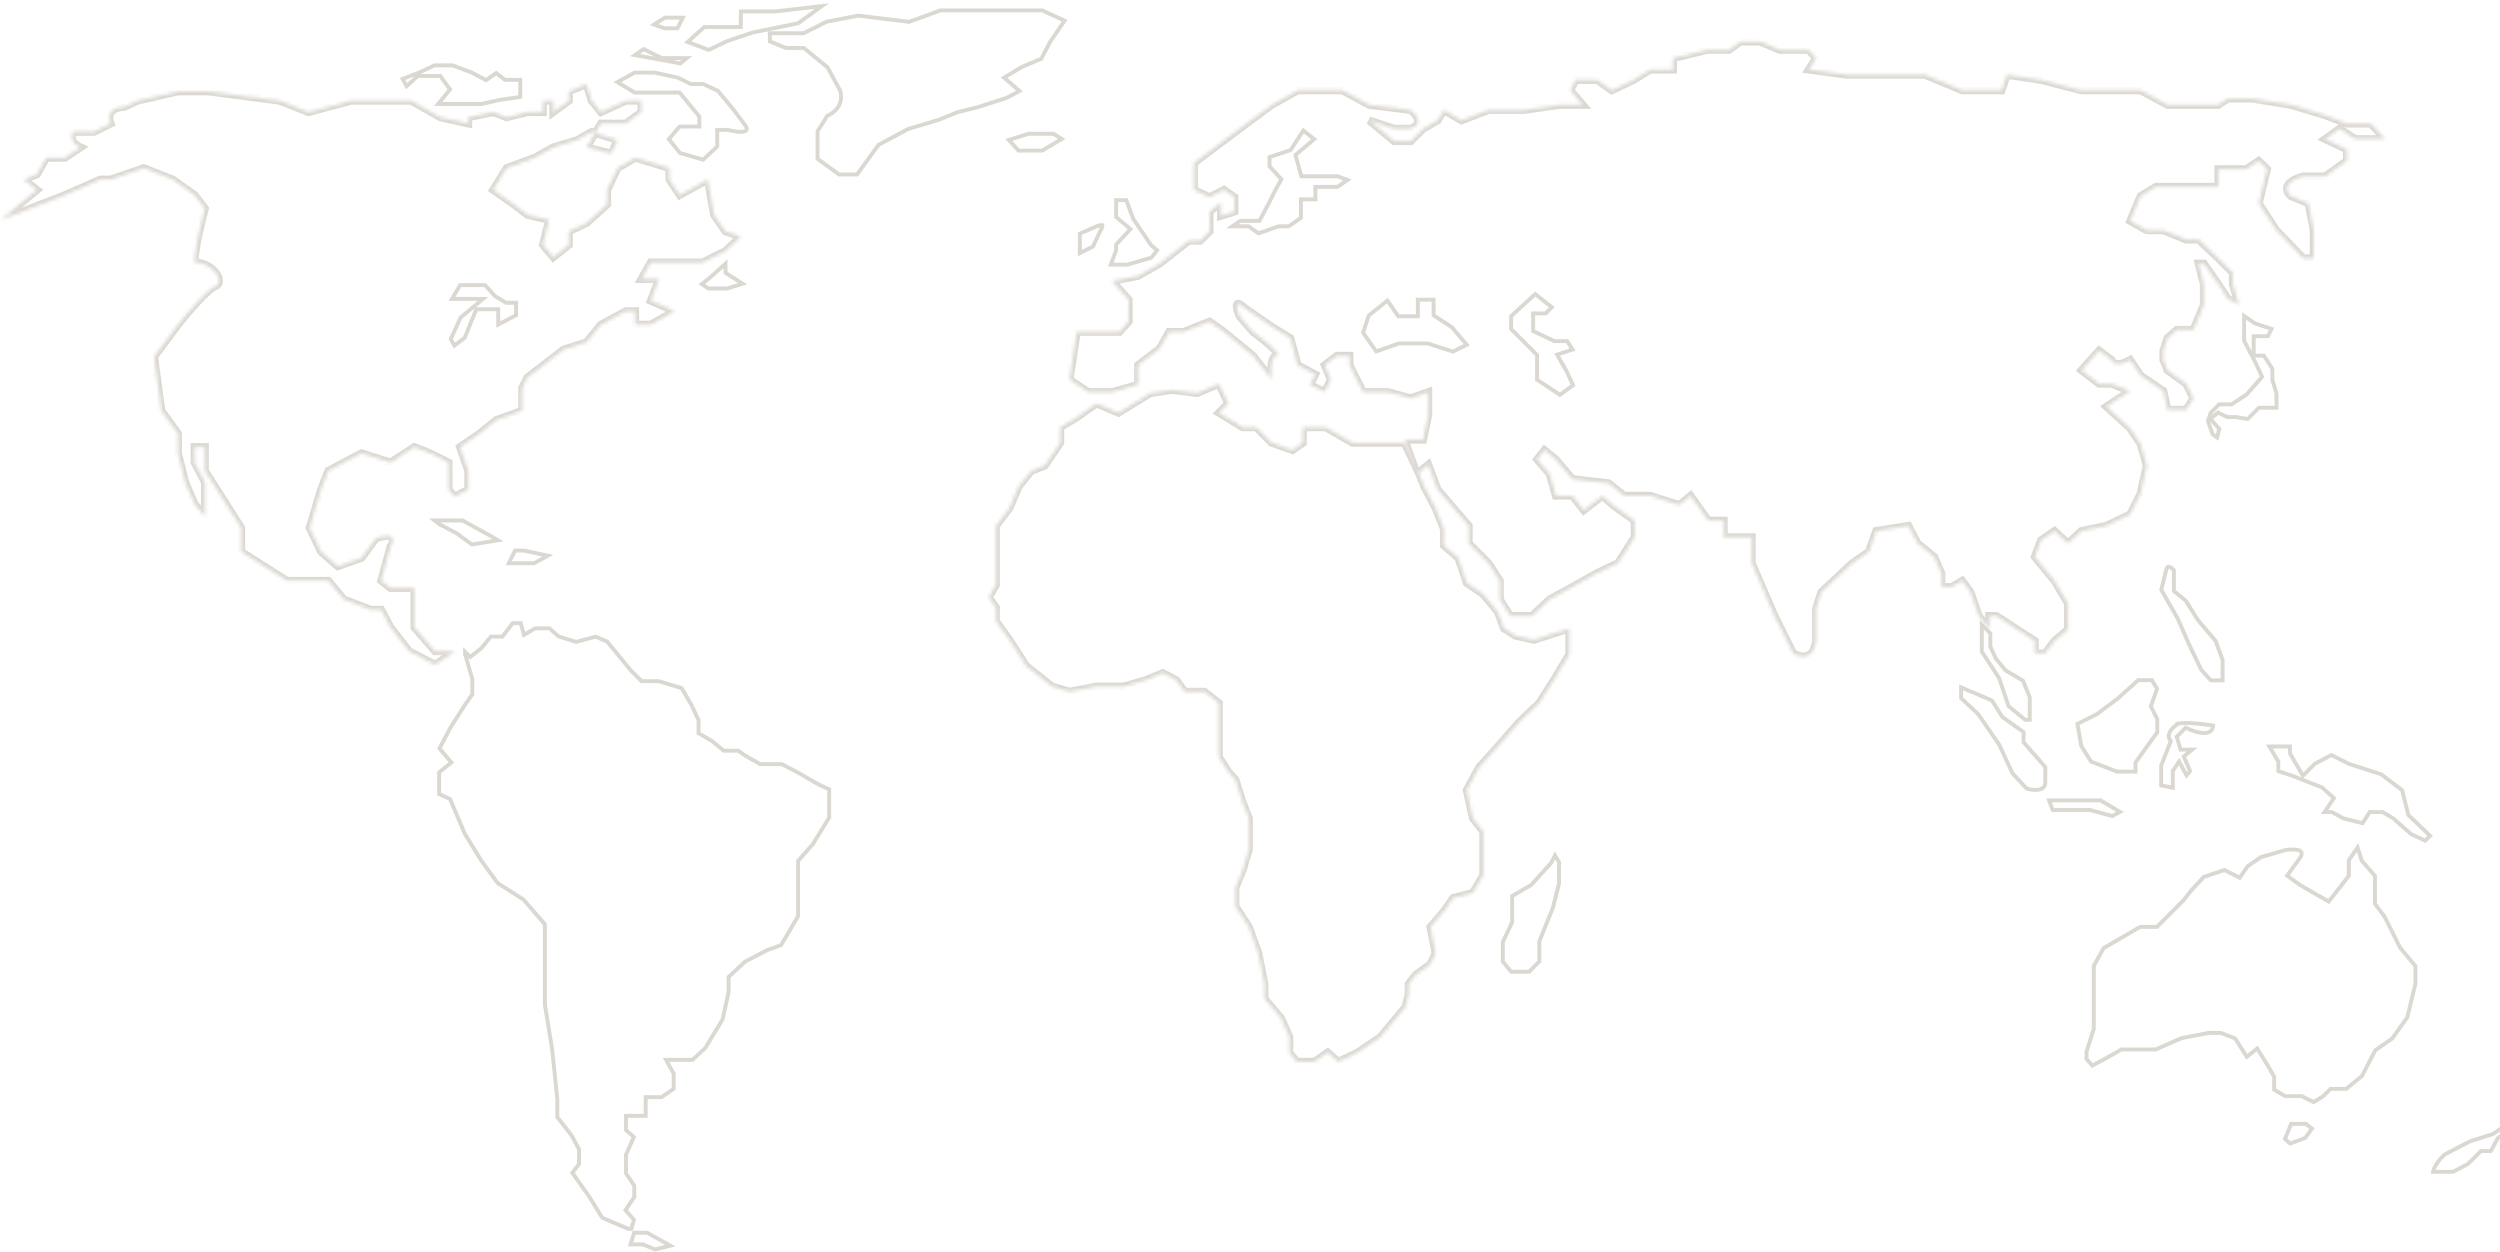 <svg width="711" height="356" viewBox="0 0 711 356" fill="none" xmlns="http://www.w3.org/2000/svg">
<mask id="path-1-inside-1_2617_105" fill="white">
<path d="M293.282 133.91L297.115 132.435L301.538 125.949V121.526L305.961 118.872L311.858 114.744L318.05 117.398L327.19 111.796L333.382 110.911L340.458 111.796L346.65 109.142L349.304 114.744L346.65 117.398L353.432 121.526H357.265L361.688 125.949L367.585 128.013L370.533 125.949V121.526H377.02L384.686 125.949H392.352H399.429L403.262 133.91L405.031 138.332L408.274 144.524L410.633 150.421V155.139L414.761 158.677L417.12 165.753L421.837 168.997L425.965 174.009L427.734 178.727L430.978 180.791L436.285 181.97L446.31 178.727V186.098L441.887 193.469L437.759 199.956L432.157 205.263L425.965 212.34L420.658 218.237L417.12 224.724L418.889 232.685L421.837 236.518V243.004V248.901L418.889 253.914L413.286 255.388L410.633 259.221L406.8 263.644L408.274 271.015L406.8 274.259L402.672 277.207L400.608 279.861V282.809L399.723 286.347L392.647 294.898L386.16 299.321L380.558 301.974L377.61 299.321L373.776 301.974H368.764L366.7 299.321V294.898L364.341 289.591L359.624 283.989V279.861L357.855 271.015L355.201 263.644L351.368 257.747V252.44L353.432 247.427L355.201 241.53V236.518V232.685L353.432 228.262L351.368 221.775L349.304 219.416L346.65 215.288V210.571V203.494V199.956L342.522 196.713H336.92L334.561 193.469L330.728 191.405L325.716 193.469L319.524 195.239H311.858L304.192 196.713L299.179 195.239L291.808 189.341L289.744 186.098L287.09 181.97L284.732 178.727L283.257 176.663V172.83L281.193 169.881L283.257 166.343V160.151V157.203V153.665V149.537L287.09 144.524L289.744 138.332L293.282 133.91Z"/>
</mask>
<path d="M293.282 133.91L297.115 132.435L301.538 125.949V121.526L305.961 118.872L311.858 114.744L318.05 117.398L327.19 111.796L333.382 110.911L340.458 111.796L346.65 109.142L349.304 114.744L346.65 117.398L353.432 121.526H357.265L361.688 125.949L367.585 128.013L370.533 125.949V121.526H377.02L384.686 125.949H392.352H399.429L403.262 133.91L405.031 138.332L408.274 144.524L410.633 150.421V155.139L414.761 158.677L417.12 165.753L421.837 168.997L425.965 174.009L427.734 178.727L430.978 180.791L436.285 181.97L446.31 178.727V186.098L441.887 193.469L437.759 199.956L432.157 205.263L425.965 212.34L420.658 218.237L417.12 224.724L418.889 232.685L421.837 236.518V243.004V248.901L418.889 253.914L413.286 255.388L410.633 259.221L406.8 263.644L408.274 271.015L406.8 274.259L402.672 277.207L400.608 279.861V282.809L399.723 286.347L392.647 294.898L386.16 299.321L380.558 301.974L377.61 299.321L373.776 301.974H368.764L366.7 299.321V294.898L364.341 289.591L359.624 283.989V279.861L357.855 271.015L355.201 263.644L351.368 257.747V252.44L353.432 247.427L355.201 241.53V236.518V232.685L353.432 228.262L351.368 221.775L349.304 219.416L346.65 215.288V210.571V203.494V199.956L342.522 196.713H336.92L334.561 193.469L330.728 191.405L325.716 193.469L319.524 195.239H311.858L304.192 196.713L299.179 195.239L291.808 189.341L289.744 186.098L287.09 181.97L284.732 178.727L283.257 176.663V172.83L281.193 169.881L283.257 166.343V160.151V157.203V153.665V149.537L287.09 144.524L289.744 138.332L293.282 133.91Z" stroke="#DBD7D1" stroke-width="2.219" mask="url(#path-1-inside-1_2617_105)"/>
<path d="M441.119 245.44L441.17 245.384L441.204 245.316L442.226 243.272L443.396 245.222V251.192L441.653 258.164L437.835 267.563L437.794 267.663V267.772V273.439L434.876 276.357H429.766L427.404 273.471V267.896L430.005 262.407L430.058 262.294V262.169V254.823L435.383 251.74L435.459 251.697L435.517 251.632L441.119 245.44Z" stroke="#DBD7D1" stroke-width="1.109"/>
<path d="M651.343 325.223L649.833 323.928L651.603 319.63H655.764L657.537 320.961L655.598 323.627L651.343 325.223Z" stroke="#DBD7D1" stroke-width="1.109"/>
<path d="M620.462 295.238L620.4 295.25L620.343 295.275L613.079 298.471H603.465H603.318L603.19 298.545L599.069 300.899L595.042 303.047L593.405 301.177V299.112L595.443 292.708L595.469 292.626V292.54V283.694V274.697L598.274 269.649L608.628 263.609H613.195H613.425L613.588 263.447L620.959 256.075L620.983 256.051L621.004 256.024L623.054 253.389L626.774 249.383L632.613 247.437L636.535 249.398L636.963 249.612L637.238 249.22L639.245 246.353L642.922 243.807L649.875 241.779C651.418 241.553 652.5 241.554 653.237 241.683C653.982 241.814 654.311 242.062 654.454 242.268C654.594 242.468 654.632 242.738 654.549 243.089C654.465 243.443 654.268 243.822 654.027 244.151L650.784 248.574L650.454 249.023L650.905 249.35L654.148 251.709L654.172 251.726L654.197 251.741L661.863 256.164L662.281 256.404L662.577 256.025L667.885 249.243L668.003 249.093V248.902V244.651L670.502 241.016L671.636 244.644L671.67 244.755L671.746 244.842L675.444 249.109V256.863V257.047L675.555 257.195L678.178 260.694L682.579 269.494L682.608 269.552L682.649 269.601L686.943 274.754V279.795L684.625 289.356L680.321 295.381L675.684 298.569L675.57 298.648L675.506 298.77L671.726 306.04L667.251 309.676H663.025H662.795L662.633 309.838L660.617 311.854L657.988 313.431L654.722 311.798L654.605 311.74H654.474H649.907L646.773 309.912V306.397V306.254L646.703 306.128L645.229 303.474L645.222 303.462L645.215 303.45L642.266 298.732L641.936 298.204L641.449 298.593L638.985 300.564L635.778 295.487L635.68 295.331L635.508 295.265L631.675 293.791L631.579 293.754H631.476H628.233H628.18L628.128 293.764L620.462 295.238Z" stroke="#DBD7D1" stroke-width="1.109"/>
<path d="M708.895 322.553L708.973 322.528L709.04 322.482L713.775 319.243V321.705L710.512 323.609L710.377 323.687L710.303 323.825L708.396 327.366H705.779H705.549L705.386 327.529L701.907 331.009L697.679 333.263H691.944C692.097 332.499 692.537 331.636 693.115 330.793C693.803 329.791 694.628 328.903 695.191 328.379L702.454 324.602L708.895 322.553Z" stroke="#DBD7D1" stroke-width="1.109"/>
<path d="M182.713 353.904H179.336L180.356 350.591H184.044L190.651 354.261L186.295 355.35L182.927 353.947L182.824 353.904H182.713ZM128 216.405L124.997 212.857L128.057 207.016L132.165 200.56L134.222 197.621L134.323 197.478V197.303V193.175V193.096L134.301 193.02L132.259 186.02V185.374L133.376 186.491L133.722 186.837L134.109 186.537L136.762 184.473L136.809 184.436L136.848 184.39L139.63 181.051H142.614H142.887L143.053 180.835L145.835 177.218H148.089L148.827 179.874L149.02 180.572L149.643 180.204L152.2 178.693H156.261L158.757 180.911L158.846 180.991L158.96 181.026L163.677 182.5L163.83 182.548L163.984 182.507L169.405 181.081L172.642 182.43L179.336 190.579L179.353 190.6L179.372 190.619L182.321 193.567L182.483 193.73H182.713H187.348L193.844 195.707L196.669 200.51L198.67 204.797V208.213V208.531L198.945 208.692L202.446 210.734L205.655 213.36L205.808 213.485H206.006H209.957L211.876 214.856L211.899 214.872L211.923 214.886L216.051 217.245L216.179 217.318H216.326H222.38L227.262 219.902L232.855 223.14L232.878 223.154L232.903 223.165L235.821 224.492V227.673V232.528L231.21 240.021L227.113 244.704L226.976 244.861V245.069V251.556V260.545L222.142 268.792L218.204 270.199L218.167 270.212L218.133 270.23L211.941 273.473L211.875 273.508L211.82 273.559L207.397 277.687L207.221 277.851V278.092V282.159L205.485 289.971L200.56 298.082L196.944 301.42H193.623H190.379H189.445L189.892 302.241L191.594 305.36V309.645L188.142 312.035H184.187H183.633V312.59V317.342H178.585H178.031V317.897V321.14V321.392L178.22 321.558L180.271 323.353L178.078 328.286L178.031 328.394V328.512V330.871V333.524V333.692L178.124 333.832L180.389 337.23V340.433L178.124 343.831L177.886 344.187L178.171 344.507L180.322 346.928L179.536 349.481H178.698L171.298 346.35L167.558 340.309L167.549 340.294L167.539 340.28L162.764 333.54L164.576 331.211L164.692 331.061V330.871V327.037V326.898L164.626 326.774L162.562 322.941L162.54 322.9L162.512 322.864L158.5 317.707V312.59V312.561L158.498 312.532L157.023 298.379L157.022 298.364L157.019 298.348L154.962 285.713V273.964V263.055V262.847L154.826 262.691L148.929 255.909L148.877 255.849L148.81 255.806L141.526 251.145L136.883 244.76L132.198 237.148L128.087 227.456L128.002 227.257L127.806 227.168L124.887 225.841V219.68L127.927 217.193L128.364 216.835L128 216.405Z" stroke="#DBD7D1" stroke-width="1.109"/>
<path d="M655.457 220.103L658.346 217.214L663.033 214.733L668.085 217.259L668.122 217.277L668.162 217.29L677.212 220.21L683.174 224.752L684.896 231.64L684.935 231.795L685.051 231.906L691.127 237.706L689.739 239.094L685.741 237.228L680.789 232.858L680.751 232.825L680.707 232.798L677.758 231.029L677.627 230.95H677.473H674.23H673.925L673.762 231.207L671.912 234.113L666.472 232.753L663.291 231.018L663.167 230.95H663.025H661.113L663.487 227.39L663.753 226.991L663.396 226.67L660.448 224.016L660.373 223.949L660.28 223.912L652.024 220.669L652.01 220.664L651.996 220.659L647.953 219.311V216.762V216.611L647.876 216.481L645.42 212.305H651.266V214.109V214.258L651.341 214.387L654.584 219.989L654.946 220.614L655.457 220.103Z" stroke="#DBD7D1" stroke-width="1.109"/>
<path d="M602.324 198.63L602.344 198.615L602.362 198.599L608.101 193.434H611.997L613.47 195.889L611.788 200.655L611.709 200.877L611.815 201.088L613.525 204.509V208.321L611.867 210.532L611.867 210.532L611.859 210.542L607.437 216.734L607.333 216.879V217.057V219.45H602.094L594.697 216.605L591.904 212.137L590.814 205.869L596.342 203.105L596.387 203.083L596.427 203.053L602.324 198.63Z" stroke="#DBD7D1" stroke-width="1.109"/>
<path d="M594.471 230.381L594.399 230.361H594.325H589.312H583.796L582.749 227.638H586.954H591.966H597.417L602.932 230.897L600.742 232.091L594.471 230.381Z" stroke="#DBD7D1" stroke-width="1.109"/>
<path d="M568.586 211.812L568.567 211.77L568.54 211.731L562.643 203.18L562.609 203.132L562.566 203.091L557.729 198.538V195.488L566.526 199.22L569.382 203.789L569.44 203.883L569.53 203.947L575.49 208.204V210.867V211.075L575.627 211.232L581.681 218.152V222.366C581.681 223.136 581.46 223.623 581.157 223.942C580.845 224.27 580.387 224.481 579.815 224.584C578.706 224.785 577.335 224.551 576.352 224.241L572.382 219.988L568.586 211.812Z" stroke="#DBD7D1" stroke-width="1.109"/>
<path d="M618.243 167.818V168.08L618.446 168.247L621.62 170.844L625.11 176.37L625.131 176.403L625.157 176.433L630.105 182.255L632.101 187.672V193.505H628.773L626.044 190.503L622.545 183.213L619.305 175.85L619.294 175.823L619.279 175.798L614.672 167.736L616.093 162.055C616.224 161.53 616.398 161.321 616.511 161.241C616.606 161.175 616.732 161.147 616.938 161.203C617.157 161.262 617.414 161.405 617.682 161.613C617.886 161.771 618.079 161.954 618.243 162.131V167.818Z" stroke="#DBD7D1" stroke-width="1.109"/>
<path d="M568.609 192.999L568.587 192.931L568.548 192.871L563.626 185.343V177.707L566.054 180.136V183.739V183.86L566.104 183.969L567.578 187.212L567.608 187.278L567.654 187.334L570.308 190.577L570.37 190.654L570.456 190.704L575.307 193.558L577.258 198.297V204.709H575.948L571.213 200.809L568.609 192.999Z" stroke="#DBD7D1" stroke-width="1.109"/>
<mask id="path-13-inside-2_2617_105" fill="white">
<path d="M545.38 154.549L542.726 149.536L533.586 151.01L531.522 156.907L526.804 160.151L517.959 168.407L516.484 173.124V182.265C515.777 187.926 511.865 186.982 509.998 185.803L504.69 175.188L498.204 160.151V152.779H494.371H490.243V148.062H485.82L480.808 140.985L477.564 143.639L469.308 140.985H461.937L457.514 137.447L447.195 136.268L442.477 130.666L439.234 128.012L437.17 130.666L440.708 134.794L442.477 140.985H447.195L450.438 145.113L455.745 140.985L458.694 143.639L464.886 148.062V152.779L460.168 160.151L453.976 163.099L447.195 166.932L440.708 170.471L435.695 175.188H429.503L426.555 170.471V165.163L423.312 160.151L417.709 154.549V149.536L408.864 139.216L406.21 132.14L402.967 134.794L399.429 125.063H404.736L406.21 117.987V111.5L401.198 113.269L394.711 111.5H387.635L383.802 103.834V101.181H380.263L376.725 103.834L378.494 107.962L376.725 111.5L372.597 109.436L374.072 106.488L369.059 103.834L366.995 96.168L361.688 92.925L354.022 87.618C350.719 84.551 351.663 87.912 352.547 89.976L356.38 94.399C359.427 96.659 365.049 101.181 363.162 101.181C361.275 101.181 361.393 105.702 361.688 107.962L356.38 101.181L348.125 94.399L343.997 91.451L336.625 94.399H332.498L329.844 99.117L323.652 103.834V109.436L316.281 111.5H309.499L304.192 107.962L306.256 94.399H318.345L320.998 91.451V85.259L316.281 79.951L323.652 78.477L329.844 74.939L338.1 68.452H341.343L343.997 65.799V60.196L347.24 57.543V61.376L351.073 60.196V56.068L348.125 54.005L343.997 56.068L339.574 54.005V46.338L352.547 36.608L361.688 29.827L369.059 25.699H381.738L389.404 29.827L401.198 31.301C404.972 34.367 402.77 36.117 401.198 36.608H396.48L389.404 34.249L396.48 40.147H401.198L404.736 36.608L408.864 34.249L410.633 31.301L415.645 34.249L423.312 31.301H433.337L443.656 29.827H450.143L446.605 25.699L448.079 22.75H454.271L458.399 25.699L464.591 22.75L469.308 19.802H475.795V16.558L485.525 14.2H491.717L494.96 11.841H500.562L506.165 14.2H514.42L516.484 16.558L514.42 19.802L525.33 21.276H527.689H532.996H538.009H547.444L558.058 25.699H564.25H569.263L570.737 21.276L580.467 22.75L591.966 25.699H601.991H608.773L616.439 29.827H630.887L633.54 28.058H640.617L651.526 29.827L661.256 32.775L667.448 35.134H674.23L678.358 39.557H669.807L665.384 36.608L661.256 39.557L667.448 42.505V45.749L661.256 50.171H655.064C648.931 51.823 650.15 54.594 651.526 55.774L656.539 57.837L658.013 65.504V73.465H655.064L647.398 65.504L642.386 57.837L644.745 48.108L642.386 45.749L638.848 48.108H635.014H630.887V53.12H623.81H613.195L608.773 55.774L605.824 62.85L610.542 65.504H615.259L621.746 68.157H625.284L630.887 73.465L635.014 77.593V80.836L636.784 86.733L633.54 84.964L630.887 80.836L626.759 74.939H625.284L626.759 80.836V86.733L623.81 93.809H619.092L616.439 96.168L615.259 99.706V102.36L616.439 105.308L621.746 109.142L623.81 113.269L621.746 116.513H616.439L615.259 111.206L608.773 106.783L605.824 102.36C602.05 104.483 600.713 103.245 600.517 102.36L596.979 99.706L591.966 105.308L596.979 109.142H600.517L605.824 111.206L599.043 115.628L605.824 121.82L608.773 126.243L610.542 132.435L608.773 140.396L605.824 146.293L599.043 149.536L591.966 151.01L588.133 154.549L584.3 151.01L580.467 153.664L578.698 158.382L584.3 165.163L588.133 171.65V179.021L584.3 182.265L581.646 185.803H578.698V182.265L573.685 179.021L567.788 175.188H565.725V179.021L562.776 175.188L560.417 168.407L558.058 165.163L555.11 166.932H552.161V163.099L550.097 158.382L545.38 154.549Z"/>
</mask>
<path d="M545.38 154.549L542.726 149.536L533.586 151.01L531.522 156.907L526.804 160.151L517.959 168.407L516.484 173.124V182.265C515.777 187.926 511.865 186.982 509.998 185.803L504.69 175.188L498.204 160.151V152.779H494.371H490.243V148.062H485.82L480.808 140.985L477.564 143.639L469.308 140.985H461.937L457.514 137.447L447.195 136.268L442.477 130.666L439.234 128.012L437.17 130.666L440.708 134.794L442.477 140.985H447.195L450.438 145.113L455.745 140.985L458.694 143.639L464.886 148.062V152.779L460.168 160.151L453.976 163.099L447.195 166.932L440.708 170.471L435.695 175.188H429.503L426.555 170.471V165.163L423.312 160.151L417.709 154.549V149.536L408.864 139.216L406.21 132.14L402.967 134.794L399.429 125.063H404.736L406.21 117.987V111.5L401.198 113.269L394.711 111.5H387.635L383.802 103.834V101.181H380.263L376.725 103.834L378.494 107.962L376.725 111.5L372.597 109.436L374.072 106.488L369.059 103.834L366.995 96.168L361.688 92.925L354.022 87.618C350.719 84.551 351.663 87.912 352.547 89.976L356.38 94.399C359.427 96.659 365.049 101.181 363.162 101.181C361.275 101.181 361.393 105.702 361.688 107.962L356.38 101.181L348.125 94.399L343.997 91.451L336.625 94.399H332.498L329.844 99.117L323.652 103.834V109.436L316.281 111.5H309.499L304.192 107.962L306.256 94.399H318.345L320.998 91.451V85.259L316.281 79.951L323.652 78.477L329.844 74.939L338.1 68.452H341.343L343.997 65.799V60.196L347.24 57.543V61.376L351.073 60.196V56.068L348.125 54.005L343.997 56.068L339.574 54.005V46.338L352.547 36.608L361.688 29.827L369.059 25.699H381.738L389.404 29.827L401.198 31.301C404.972 34.367 402.77 36.117 401.198 36.608H396.48L389.404 34.249L396.48 40.147H401.198L404.736 36.608L408.864 34.249L410.633 31.301L415.645 34.249L423.312 31.301H433.337L443.656 29.827H450.143L446.605 25.699L448.079 22.75H454.271L458.399 25.699L464.591 22.75L469.308 19.802H475.795V16.558L485.525 14.2H491.717L494.96 11.841H500.562L506.165 14.2H514.42L516.484 16.558L514.42 19.802L525.33 21.276H527.689H532.996H538.009H547.444L558.058 25.699H564.25H569.263L570.737 21.276L580.467 22.75L591.966 25.699H601.991H608.773L616.439 29.827H630.887L633.54 28.058H640.617L651.526 29.827L661.256 32.775L667.448 35.134H674.23L678.358 39.557H669.807L665.384 36.608L661.256 39.557L667.448 42.505V45.749L661.256 50.171H655.064C648.931 51.823 650.15 54.594 651.526 55.774L656.539 57.837L658.013 65.504V73.465H655.064L647.398 65.504L642.386 57.837L644.745 48.108L642.386 45.749L638.848 48.108H635.014H630.887V53.12H623.81H613.195L608.773 55.774L605.824 62.85L610.542 65.504H615.259L621.746 68.157H625.284L630.887 73.465L635.014 77.593V80.836L636.784 86.733L633.54 84.964L630.887 80.836L626.759 74.939H625.284L626.759 80.836V86.733L623.81 93.809H619.092L616.439 96.168L615.259 99.706V102.36L616.439 105.308L621.746 109.142L623.81 113.269L621.746 116.513H616.439L615.259 111.206L608.773 106.783L605.824 102.36C602.05 104.483 600.713 103.245 600.517 102.36L596.979 99.706L591.966 105.308L596.979 109.142H600.517L605.824 111.206L599.043 115.628L605.824 121.82L608.773 126.243L610.542 132.435L608.773 140.396L605.824 146.293L599.043 149.536L591.966 151.01L588.133 154.549L584.3 151.01L580.467 153.664L578.698 158.382L584.3 165.163L588.133 171.65V179.021L584.3 182.265L581.646 185.803H578.698V182.265L573.685 179.021L567.788 175.188H565.725V179.021L562.776 175.188L560.417 168.407L558.058 165.163L555.11 166.932H552.161V163.099L550.097 158.382L545.38 154.549Z" stroke="#DBD7D1" stroke-width="2.219" mask="url(#path-13-inside-2_2617_105)"/>
<path d="M638.223 93.22V89.856L641.185 91.907L641.25 91.952L641.326 91.977L646.026 93.544L644.991 95.614H641.501H640.946V96.169V100.591V101.146H641.501H643.852L646.254 104.882V107.963V108.046L646.278 108.126L647.433 111.879V115.959H642.68H642.451L642.288 116.121L639.247 119.163L635.99 118.62L635.945 118.612H635.899H633.376L631.134 117.491L630.817 117.333L630.54 117.554L629.066 118.734L628.609 119.099L628.997 119.536L631.162 121.97L630.546 124.434L629.286 123.534L627.935 119.75L628.718 117.403L631.116 115.004H634.425H634.587L634.725 114.916L638.852 112.262L638.918 112.22L638.97 112.161L643.098 107.443L643.335 107.172L643.184 106.846L641.415 103.013L641.409 103L641.403 102.988L638.223 96.917V93.22Z" stroke="#DBD7D1" stroke-width="1.109"/>
<path d="M447.229 99.406L443.481 100.656L442.839 100.87L443.175 101.457L445.522 105.565L447.384 109.555L443.641 112.299L437.134 107.962V101.182V100.952L436.972 100.79L429.763 93.581V89.926L436.607 83.63L441.349 87.373L439.593 89.128H436.58H436.025V89.683V93.811V94.162L436.342 94.312L441.944 96.966L442.057 97.019H442.182H445.71L447.229 99.406Z" stroke="#DBD7D1" stroke-width="1.109"/>
<path d="M397.954 97.678H397.861L397.772 97.709L391.387 99.93L387.659 94.605L389.288 89.718L394.592 85.475L397.497 89.701L397.663 89.942H397.954H402.672H403.227V89.387V85.224H407.719V89.387V89.689L407.973 89.853L412.916 93.051L417.126 98.051L413.241 99.994L406.084 97.704L406.002 97.678H405.915H397.954Z" stroke="#DBD7D1" stroke-width="1.109"/>
<path d="M322.247 62.158L322.27 62.222L322.309 62.278L327.321 69.65L327.363 69.711L327.419 69.759L329.081 71.184L327.452 73.278L320.624 75.27H315.902L317.39 71.302L317.425 71.207V71.107V69.555L321.11 65.587L321.505 65.162L321.062 64.786L317.425 61.709V59.313V56.919H320.317L322.247 62.158Z" stroke="#DBD7D1" stroke-width="1.109"/>
<path d="M310.847 70.107L307.105 71.978V66.457L311.49 64.538C312.415 64.133 312.981 64.011 313.296 64.017C313.446 64.02 313.498 64.051 313.504 64.055C313.505 64.056 313.505 64.056 313.505 64.056L313.505 64.056L313.507 64.059C313.508 64.063 313.511 64.068 313.513 64.077C313.541 64.174 313.528 64.402 313.393 64.766C313.268 65.105 313.072 65.473 312.865 65.794L312.845 65.825L312.829 65.859L310.847 70.107Z" stroke="#DBD7D1" stroke-width="1.109"/>
<path d="M289.692 42.835L286.91 39.821L292.484 38.047H299.608L301.952 39.539L296.374 42.835H289.692Z" stroke="#DBD7D1" stroke-width="1.109"/>
<path d="M218.945 11.765V9.448H228.415H228.546L228.663 9.39L235.082 6.18L244.062 4.442L258.423 6.201L258.555 6.217L258.681 6.171L267.434 2.961H284.437H296.405L302.774 5.881L298.721 11.824L298.704 11.85L298.689 11.877L296.128 16.715L290.708 18.997L290.672 19.012L290.638 19.032L286.215 21.686L285.559 22.08L286.138 22.581L289.95 25.885L286.284 27.841L278.093 30.474L272.214 31.943L272.174 31.953L272.137 31.969L267.15 34.022L258.331 36.668L258.277 36.684L258.228 36.71L249.972 41.133L249.86 41.193L249.785 41.297L243.759 49.618H238.621L232.508 45.172V37.358L235.28 32.924C237.313 32.041 238.393 30.71 238.881 29.36C239.373 27.997 239.246 26.659 238.967 25.819L238.951 25.773L238.927 25.729L235.389 19.242L235.337 19.147L235.253 19.079L228.767 13.771L228.613 13.646H228.415H223.513L218.945 11.765Z" stroke="#DBD7D1" stroke-width="1.109"/>
<path d="M207.01 11.61L206.979 11.621L206.948 11.635L201.559 14.188L195.56 11.939L200.321 7.679H207.186H210.134H210.689V7.124V3.256H220.454H220.486L220.518 3.252L233.744 1.726L227.007 6.604L214.151 9.234L214.119 9.241L214.087 9.251L207.01 11.61Z" stroke="#DBD7D1" stroke-width="1.109"/>
<path d="M193.462 26.527L193.296 26.323H193.033H186.252H180.508L175.571 23.361L180.497 20.651H186.192L192.847 22.098L196.323 23.836L196.44 23.895H196.571H199.986L204.185 25.854L208.52 31.055L212.037 35.745C212.223 36.039 212.345 36.349 212.367 36.61C212.387 36.853 212.324 37.026 212.153 37.163C211.951 37.326 211.522 37.498 210.672 37.506C209.833 37.514 208.653 37.361 207.026 36.955L206.959 36.938H206.891H204.532H203.978V37.493V41.675L199.962 45.423L193.357 43.496L190.215 39.569L193.288 35.984H198.34H198.895V35.429V33.365V33.167L198.77 33.014L193.462 26.527Z" stroke="#DBD7D1" stroke-width="1.109"/>
<path d="M119.227 20.614L119.244 20.608L119.26 20.6L123.571 18.588H128.657L134.129 20.604L137.928 22.649L138.229 22.812L138.509 22.616L141.122 20.786L143.452 22.599L143.603 22.716H143.793H146.447H147.956V25.404V27.577L142.24 28.393L142.219 28.396L142.198 28.401L136.951 29.567H132.294H128.756H124.614L127.712 25.754L127.981 25.423L127.73 25.078L125.371 21.835L125.205 21.606H124.923H119.026H118.81L118.651 21.752L115.635 24.517L114.507 22.449L119.227 20.614Z" stroke="#DBD7D1" stroke-width="1.109"/>
<path d="M206.337 77.298V77.604L206.595 77.767L211.187 80.667L206.806 82.051H201.457L199.584 80.802L201.63 79.21L201.645 79.198L201.659 79.186L206.337 75.001V77.298Z" stroke="#DBD7D1" stroke-width="1.109"/>
<mask id="path-25-inside-3_2617_105" fill="white">
<path d="M160.305 99.412L149.985 107.373L148.511 110.322V116.809L141.139 119.462L136.422 123.295L130.82 127.128L133.178 133.91V139.217L129.345 141.281L127.576 139.217V131.551L122.269 128.898L117.846 127.128L111.065 131.551L102.809 128.898L93.374 133.91L91.309 139.217L88.066 150.127L91.309 156.908L96.027 161.036L102.809 158.677L106.937 153.075C112.834 151.188 112.146 153.862 111.065 155.434L108.411 165.164L111.065 167.228H117.846V178.432L123.743 185.214H129.345L123.743 189.047L116.372 185.214L111.065 178.432L108.411 173.42H105.462L97.796 170.471L93.374 165.164H81.579L68.606 156.908V150.127L63.004 141.281L58.286 133.91V127.128H55.338V131.551L58.286 137.153V146.883L55.338 143.345L52.684 137.153L50.62 128.898V123.295L45.903 116.809L43.839 101.476L50.62 92.336C53.175 89.093 58.876 82.37 61.235 81.427C64.183 80.247 60.645 74.645 55.338 74.645C55.338 70.871 57.303 62.851 58.286 59.313L55.338 55.48L49.146 51.057L40.89 47.814L31.455 51.057H28.506L18.481 55.48L0.201 62.556L10.521 54.005L6.687 51.057L10.521 49.583L13.174 44.865H18.481L22.904 41.917C19.838 40.501 20.25 38.378 20.84 37.494H26.737L31.455 35.135C30.04 31.361 33.42 30.417 35.288 30.417L39.121 28.648L50.62 25.995H59.171L79.516 28.648L87.771 31.892L99.86 28.648H107.526H116.962L125.217 33.366L133.178 35.135V33.366L140.255 31.892L144.088 33.366L149.985 31.892H154.408V28.648H157.356V31.892L161.779 28.648V25.995L166.791 23.931L168.266 28.648L170.919 31.892L177.996 28.648H182.418V31.892L177.996 35.135H170.919L169.285 37.82L175.637 39.853L173.868 43.686L166.791 41.917L169.285 37.82L168.266 37.494L164.138 39.853L157.356 41.917L152.049 44.865L144.088 47.814L140.255 54.005L146.152 58.133L149.985 61.082L156.177 62.556L154.408 69.632L157.356 73.171L161.779 69.632V65.799L166.791 63.441L172.688 58.133V54.005L175.637 47.814L180.649 44.865L190.379 47.814V51.057L193.328 55.48L201.289 51.057L203.058 61.082L206.301 65.799L210.724 67.274L206.301 71.402L199.815 74.645H193.328H185.072L182.418 79.363H187.431L185.072 85.555L191.854 88.503L185.072 92.336H180.649V88.503H177.996L170.919 92.336L166.791 97.349L160.305 99.412Z"/>
</mask>
<path d="M160.305 99.412L149.985 107.373L148.511 110.322V116.809L141.139 119.462L136.422 123.295L130.82 127.128L133.178 133.91V139.217L129.345 141.281L127.576 139.217V131.551L122.269 128.898L117.846 127.128L111.065 131.551L102.809 128.898L93.374 133.91L91.309 139.217L88.066 150.127L91.309 156.908L96.027 161.036L102.809 158.677L106.937 153.075C112.834 151.188 112.146 153.862 111.065 155.434L108.411 165.164L111.065 167.228H117.846V178.432L123.743 185.214H129.345L123.743 189.047L116.372 185.214L111.065 178.432L108.411 173.42H105.462L97.796 170.471L93.374 165.164H81.579L68.606 156.908V150.127L63.004 141.281L58.286 133.91V127.128H55.338V131.551L58.286 137.153V146.883L55.338 143.345L52.684 137.153L50.62 128.898V123.295L45.903 116.809L43.839 101.476L50.62 92.336C53.175 89.093 58.876 82.37 61.235 81.427C64.183 80.247 60.645 74.645 55.338 74.645C55.338 70.871 57.303 62.851 58.286 59.313L55.338 55.48L49.146 51.057L40.89 47.814L31.455 51.057H28.506L18.481 55.48L0.201 62.556L10.521 54.005L6.687 51.057L10.521 49.583L13.174 44.865H18.481L22.904 41.917C19.838 40.501 20.25 38.378 20.84 37.494H26.737L31.455 35.135C30.04 31.361 33.42 30.417 35.288 30.417L39.121 28.648L50.62 25.995H59.171L79.516 28.648L87.771 31.892L99.86 28.648H107.526H116.962L125.217 33.366L133.178 35.135V33.366L140.255 31.892L144.088 33.366L149.985 31.892H154.408V28.648H157.356V31.892L161.779 28.648V25.995L166.791 23.931L168.266 28.648L170.919 31.892L177.996 28.648H182.418V31.892L177.996 35.135H170.919L169.285 37.82L175.637 39.853L173.868 43.686L166.791 41.917L169.285 37.82L168.266 37.494L164.138 39.853L157.356 41.917L152.049 44.865L144.088 47.814L140.255 54.005L146.152 58.133L149.985 61.082L156.177 62.556L154.408 69.632L157.356 73.171L161.779 69.632V65.799L166.791 63.441L172.688 58.133V54.005L175.637 47.814L180.649 44.865L190.379 47.814V51.057L193.328 55.48L201.289 51.057L203.058 61.082L206.301 65.799L210.724 67.274L206.301 71.402L199.815 74.645H193.328H185.072L182.418 79.363H187.431L185.072 85.555L191.854 88.503L185.072 92.336H180.649V88.503H177.996L170.919 92.336L166.791 97.349L160.305 99.412Z" stroke="#DBD7D1" stroke-width="2.219" mask="url(#path-25-inside-3_2617_105)"/>
<path d="M155.795 158.026L151.905 160.187H144.691L146.495 156.579H149.042L155.795 158.026Z" stroke="#DBD7D1" stroke-width="1.109"/>
<path d="M129.968 151.743L129.936 151.719L129.9 151.7L124.93 149.069L123.591 148.028H131.561L139.978 152.672L141.616 153.654L134.204 154.849L129.968 151.743Z" stroke="#DBD7D1" stroke-width="1.109"/>
<path d="M135.832 84.999H128.546L130.842 81.096H137.946L140.729 84.157L140.784 84.218L140.854 84.26L143.803 86.029L143.934 86.108H144.088H146.777V89.641L141.694 92.303V88.502V87.947H141.14H135.832H135.459L135.319 88.293L132.133 96.111L129.227 98.291L128.197 96.438L130.977 90.321L136.187 85.98L137.364 84.999H135.832Z" stroke="#DBD7D1" stroke-width="1.109"/>
<path d="M188.067 16.466L188.184 16.524H188.315H195.312L193.47 18.031L180.589 15.665L183.054 13.959L188.067 16.466Z" stroke="#DBD7D1" stroke-width="1.109"/>
<path d="M189.068 5.025H194.2L192.69 8.044H189.001L186.026 6.981L189.068 5.025Z" stroke="#DBD7D1" stroke-width="1.109"/>
<path d="M357.855 62.816H358.189L358.345 62.52L360.999 57.508L360.999 57.508L361.005 57.496L362.768 53.969L364.237 51.326L364.431 50.976L364.161 50.682L361.063 47.303V44.675L366.876 42.737L367.06 42.676L367.165 42.513L370.668 37.125L373.782 39.572L368.702 43.851L368.429 44.08L368.525 44.423L369.999 49.731L370.112 50.137H370.533H380.455L383.213 51.198L380.385 53.155H374.661H374.106V53.71V56.694H370.533H369.979V57.248V61.97L366.527 64.36H363.752H363.657L363.568 64.391L357.94 66.361L355.224 64.46L355.081 64.36H354.906H350.49L352.721 62.816H357.855Z" stroke="#DBD7D1" stroke-width="1.109"/>
<path d="M620.567 213.19H623.436L621.395 214.859L621.072 215.123L621.236 215.507L622.869 219.318L621.851 220.505L620.171 217.384L619.733 216.571L619.221 217.34L618.041 219.109L617.948 219.248V219.416V224.047L614.635 223.384V217.752L617.25 211.068L617.356 210.799L617.195 210.558C616.63 209.71 616.732 208.879 617.135 208.118C617.552 207.333 618.273 206.673 618.811 206.315L619.058 206.15V205.936C619.067 205.93 619.079 205.923 619.094 205.916C619.229 205.846 619.471 205.775 619.84 205.722C620.566 205.617 621.602 205.604 622.791 205.656C624.963 205.749 627.542 206.052 629.425 206.328C629.347 207.111 629.075 207.594 628.731 207.898C628.31 208.271 627.687 208.457 626.898 208.468C625.309 208.491 623.339 207.799 621.994 207.126L621.637 206.947L621.354 207.23L619.29 209.294L619.056 209.528L619.151 209.846L620.035 212.794L620.154 213.19H620.567ZM619.021 205.962C619.021 205.962 619.022 205.96 619.025 205.958C619.023 205.96 619.021 205.962 619.021 205.962Z" stroke="#DBD7D1" stroke-width="1.109"/>
</svg>
